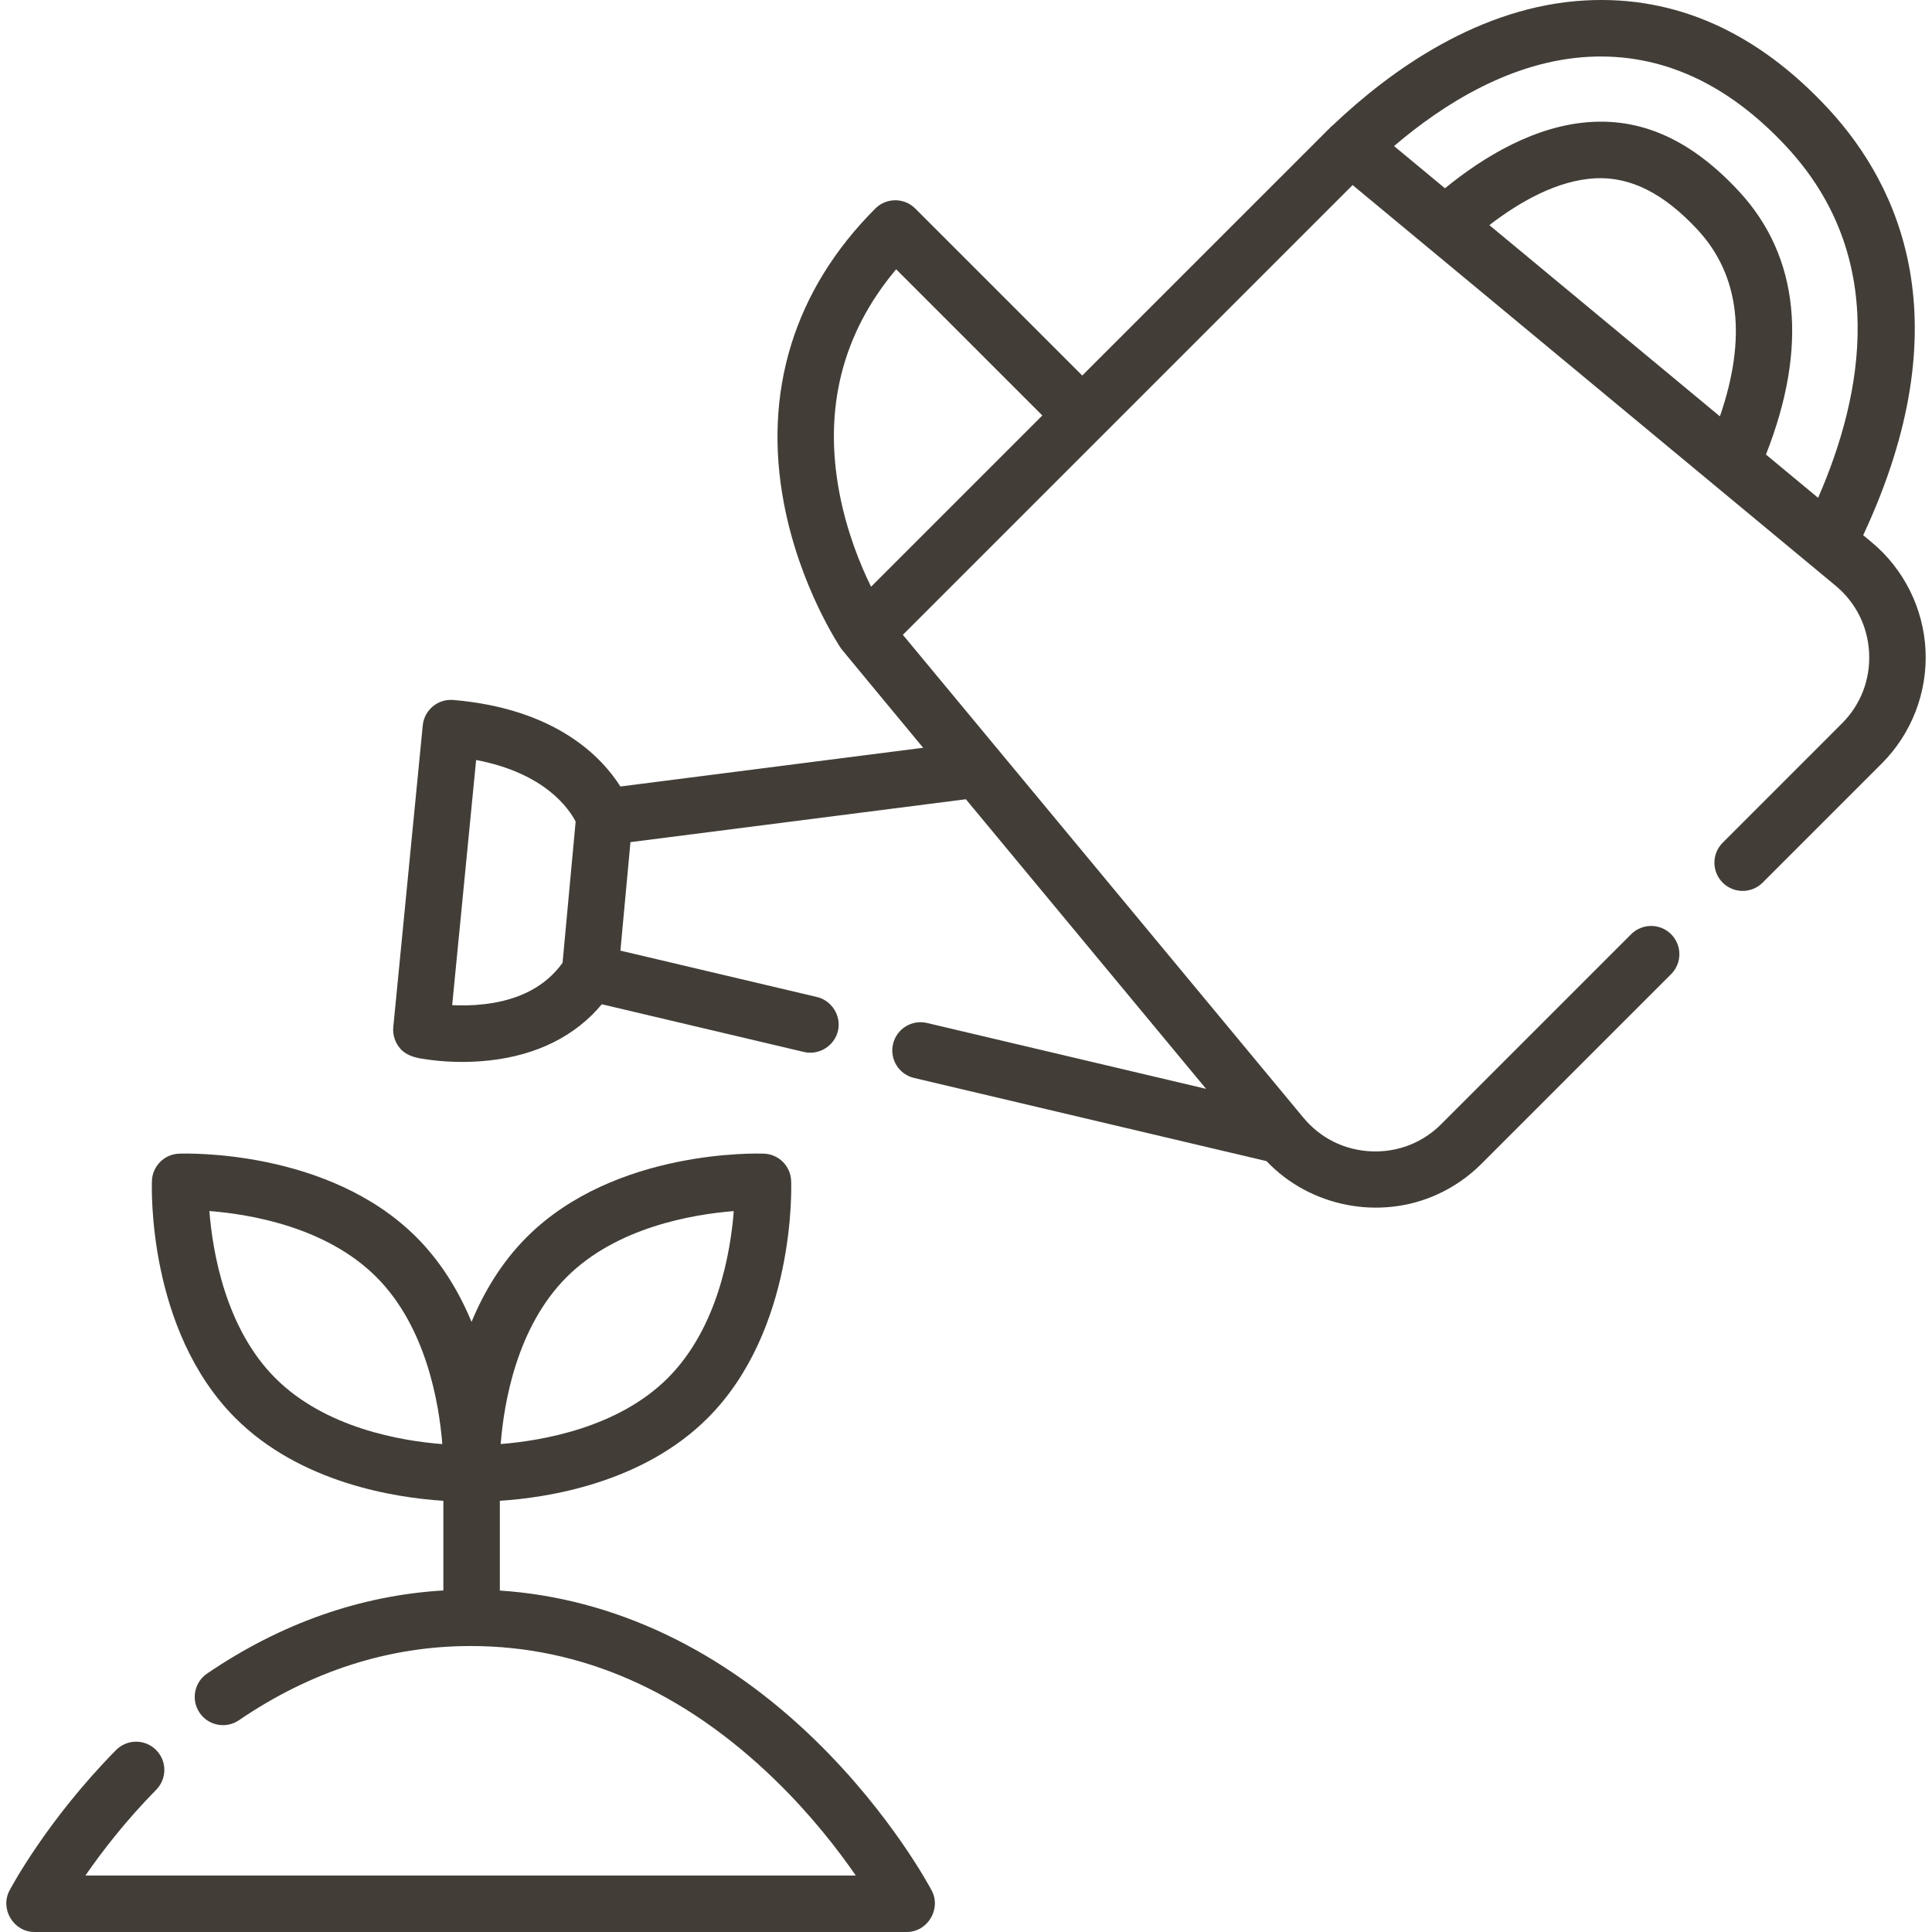 <?xml version="1.0"?>
<svg xmlns="http://www.w3.org/2000/svg" xmlns:xlink="http://www.w3.org/1999/xlink" version="1.1" id="Capa_1" x="0px" y="0px" viewBox="0 0 513.109 513.109" style="enable-background:new 0 0 513.109 513.109;" xml:space="preserve" width="512px" height="512px"><g><g>
	<path d="M511.392,172.765c-0.52-11.163-5.75-21.657-14.351-28.791l-2.206-1.83c26.427-56.535,9.771-92.692-9.24-113.235   c-18.857-20.373-40.558-30.072-64.44-28.799c-28.152,1.488-51.896,18.648-67.021,33.006c-0.235,0.184-0.463,0.378-0.679,0.594   l-66.025,66.024L243.08,55.383c-2.93-2.928-7.678-2.928-10.607,0c-21.582,21.582-29.961,48.743-24.232,78.545   c4.229,22.002,14.67,37.625,15.192,38.397c0.136,0.202,21.745,26.272,21.745,26.272l-80.414,10.284   c-4.885-7.731-17.027-20.66-44.387-22.979c-4.083-0.335-7.697,2.659-8.098,6.744l-7.83,80.15c-0.206,2.109,0.537,4.289,1.98,5.84   c1.423,1.53,3.443,2.174,5.449,2.509c5.966,0.994,12.129,1.157,18.138,0.489c12.661-1.405,22.849-6.536,29.813-14.917   l53.692,12.671c4.037,0.953,8.174-1.67,9.053-5.718c0.856-3.941-1.686-7.956-5.607-8.882l-52.196-12.317l2.668-28.811   l89.079-11.392l63.797,76.911l-74.116-17.492c-4.026-0.95-8.07,1.544-9.022,5.577c-0.951,4.031,1.546,8.07,5.577,9.022   l93.619,22.095c11.584,12.201,30.103,15.801,45.411,8.815c4.31-1.967,8.263-4.704,11.613-8.054l50.422-50.421   c2.929-2.93,2.929-7.678,0-10.607c-2.929-2.927-7.677-2.929-10.607,0l-50.422,50.421c-4.996,4.996-11.624,7.566-18.694,7.24   c-7.059-0.328-13.431-3.504-17.942-8.942l-106.37-128.235l52.948-52.947c0.002-0.002,0.004-0.003,0.006-0.005   c0.002-0.002,0.003-0.004,0.005-0.006l66.491-66.49l121.624,100.886c0.005,0.004,0.01,0.009,0.015,0.013l6.595,5.471   c5.439,4.512,8.614,10.884,8.943,17.942c0.328,7.059-2.243,13.698-7.24,18.694l-31.653,31.654c-2.929,2.93-2.929,7.679,0,10.607   c2.93,2.928,7.678,2.929,10.607-0.001l31.653-31.653C507.677,194.861,511.911,183.927,511.392,172.765z M128.746,266.681   c-3.183,0.381-6.178,0.393-8.655,0.271l6.361-65.11c18.291,3.482,24.69,12.977,26.428,16.357l-3.472,37.5   C145.004,261.874,138.064,265.568,128.746,266.681z M421.947,15.089c19.247-1.005,36.953,7.061,52.641,24.01   c26.897,29.062,20.406,65.334,8.273,93.112l-13.856-11.493c11.275-28.53,8.855-52.602-7.121-69.86   c-12.197-13.179-24.959-19.237-39.023-18.482c-14.956,0.791-28.867,9.271-39.103,17.631l-13.521-11.215   C383.369,27.572,401.538,16.168,421.947,15.089z M395.554,59.791c8.009-6.179,18.022-11.904,28.098-12.437   c9.34-0.483,18.24,3.985,27.225,13.693c11.127,12.021,13.098,28.654,5.904,49.531L395.554,59.791z M231.339,155.826   c-2.87-5.848-6.402-14.498-8.368-24.729c-4.336-22.554,0.72-42.562,15.03-59.579l38.823,38.824L231.339,155.826z" data-original="#000000" class="active-path" data-old_color="#000000" fill="#423E37"/>
	<path d="M216.618,462.264c-24.783-24.175-53.633-37.84-83.867-39.84v-23.836c12.66-0.815,37.9-4.679,55.202-21.98   c23.419-23.419,22.225-61.406,22.162-63.012c-0.151-3.913-3.29-7.052-7.203-7.203c-1.607-0.063-39.591-1.258-63.012,22.162   c-6.711,6.711-11.393,14.617-14.668,22.522c-3.274-7.904-7.957-15.811-14.667-22.522c-23.42-23.42-61.4-22.221-63.012-22.162   c-3.913,0.151-7.052,3.289-7.203,7.203c-0.063,1.605-1.258,39.592,22.161,63.012c17.319,17.319,42.593,21.173,55.239,21.983v23.805   c-22.056,1.328-43.136,8.724-62.753,22.078c-3.424,2.331-4.309,6.997-1.979,10.421c2.331,3.424,6.996,4.31,10.421,1.98   c19.218-13.083,39.925-19.717,61.546-19.717c29.333,0,56.529,11.954,80.835,35.529c9.503,9.218,16.7,18.525,21.466,25.422H22.683   c4.311-6.241,10.612-14.454,18.809-22.783c2.905-2.952,2.867-7.701-0.085-10.606c-2.951-2.904-7.7-2.867-10.607,0.085   c-18.422,18.72-27.893,36.567-28.287,37.317c-2.579,4.909,1.106,10.987,6.64,10.987h231.663c5.533,0,9.219-6.078,6.64-10.987   C247.027,501.303,236.702,481.857,216.618,462.264z M150.507,339.163c13.247-13.247,33.521-16.656,44.368-17.513   c-0.837,10.831-4.222,31.043-17.53,44.35c-13.247,13.247-33.521,16.656-44.368,17.513   C133.814,372.682,137.199,352.47,150.507,339.163z M73.119,366c-13.246-13.245-16.655-33.521-17.512-44.368   c10.83,0.837,31.043,4.222,44.351,17.53c13.246,13.245,16.655,33.521,17.512,44.368C106.639,382.694,86.426,379.309,73.119,366z" data-original="#000000" class="active-path" data-old_color="#000000" fill="#423E37"/>
</g></g> </svg>
